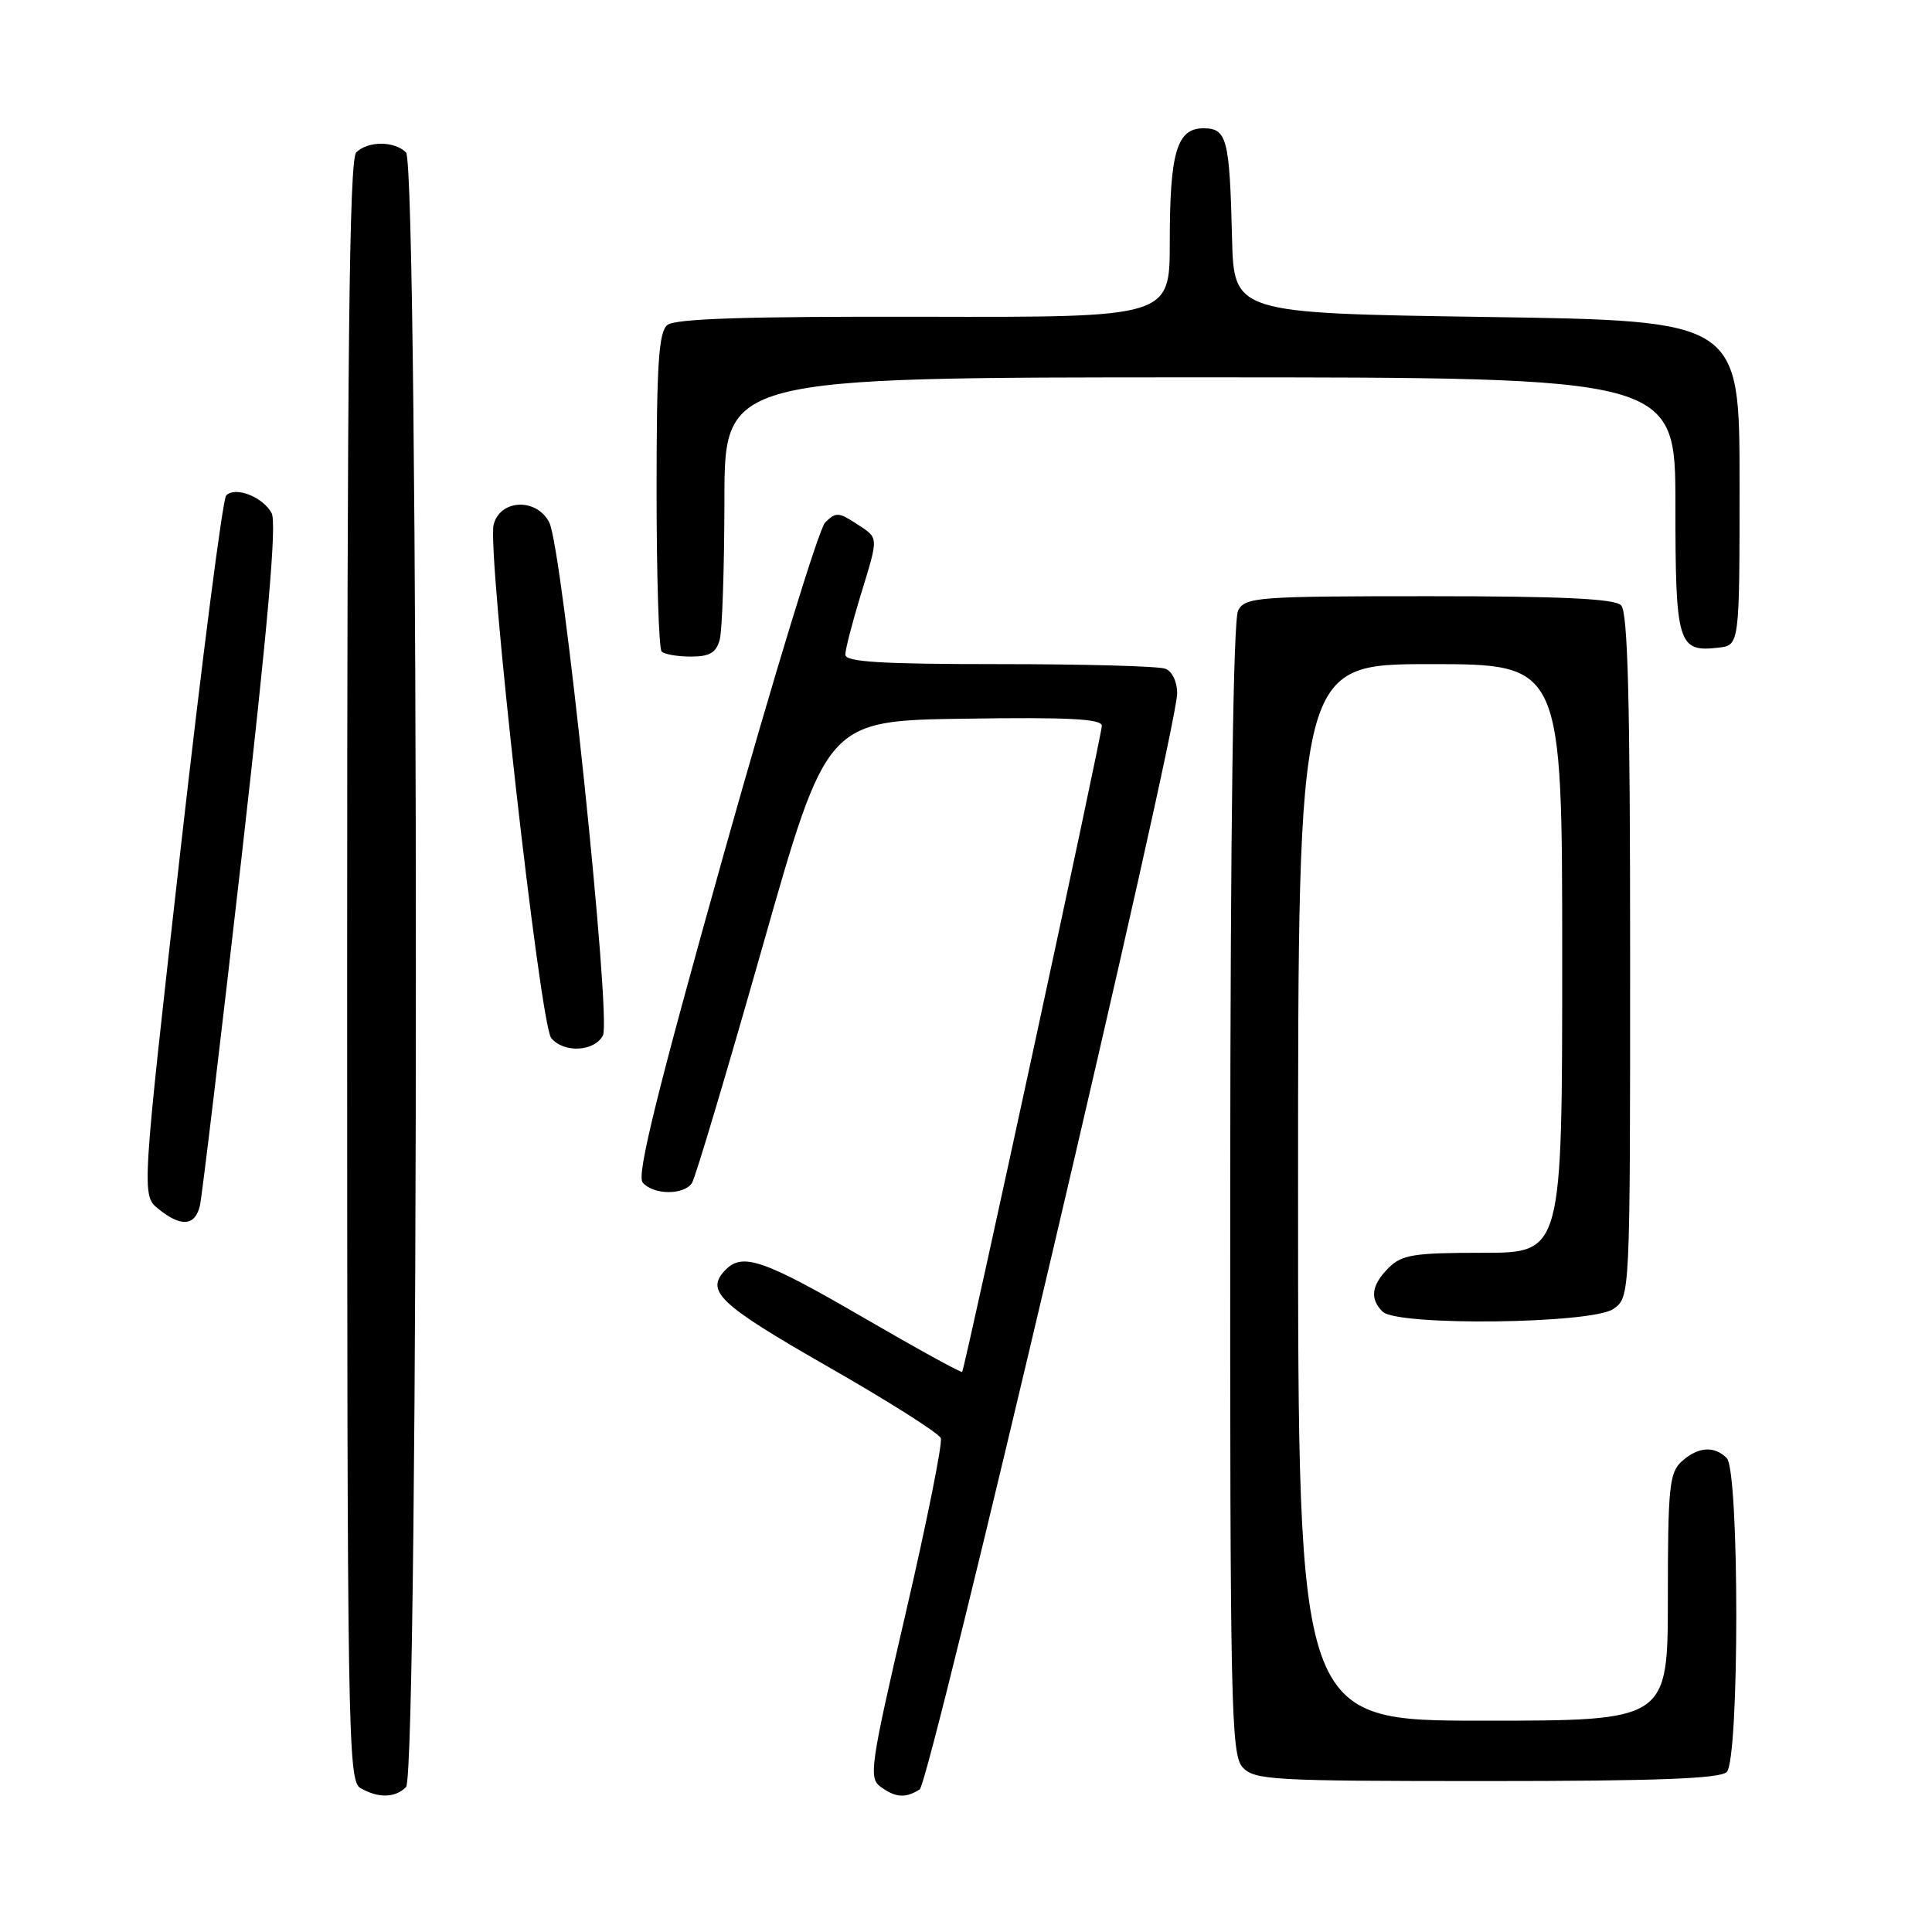 <?xml version="1.0" encoding="UTF-8" standalone="no"?>
<!DOCTYPE svg PUBLIC "-//W3C//DTD SVG 1.1//EN" "http://www.w3.org/Graphics/SVG/1.1/DTD/svg11.dtd" >
<svg xmlns="http://www.w3.org/2000/svg" xmlns:xlink="http://www.w3.org/1999/xlink" version="1.1" viewBox="0 0 256 256">
 <g >
 <path fill="currentColor"
d=" M 53.80 236.80 C 55.54 235.06 55.54 21.94 53.80 20.20 C 52.26 18.66 48.74 18.66 47.20 20.20 C 46.28 21.12 46.00 46.57 46.00 128.65 C 46.00 229.74 46.10 235.96 47.75 236.92 C 50.11 238.29 52.35 238.25 53.80 236.80 Z  M 121.86 237.11 C 123.23 236.24 155.95 96.99 155.98 91.86 C 155.99 90.36 155.32 88.95 154.42 88.61 C 153.55 88.27 143.65 88.00 132.42 88.00 C 116.75 88.00 112.00 87.71 112.01 86.75 C 112.01 86.06 112.91 82.58 114.00 79.00 C 116.47 70.90 116.50 71.37 113.44 69.37 C 111.14 67.86 110.73 67.85 109.34 69.23 C 108.50 70.07 102.46 89.80 95.93 113.07 C 87.07 144.65 84.34 155.70 85.15 156.68 C 86.54 158.35 90.63 158.39 91.69 156.75 C 92.14 156.06 96.33 142.00 101.02 125.50 C 109.54 95.50 109.54 95.50 127.77 95.23 C 141.52 95.02 146.00 95.25 146.00 96.17 C 146.00 97.43 127.87 181.29 127.49 181.78 C 127.37 181.94 121.44 178.67 114.31 174.53 C 101.31 166.98 98.43 165.97 96.20 168.20 C 93.36 171.04 95.16 172.76 109.60 181.03 C 117.64 185.62 124.41 189.91 124.66 190.56 C 124.91 191.21 122.83 201.59 120.04 213.62 C 115.32 233.95 115.09 235.59 116.67 236.75 C 118.67 238.21 119.98 238.30 121.86 237.11 Z  M 228.80 234.80 C 230.49 233.11 230.49 194.89 228.80 193.20 C 227.14 191.54 224.99 191.70 222.83 193.65 C 221.20 195.13 221.00 197.09 221.00 211.65 C 221.00 228.00 221.00 228.00 196.50 228.00 C 172.00 228.00 172.00 228.00 172.00 158.00 C 172.00 88.00 172.00 88.00 189.50 88.00 C 207.00 88.00 207.00 88.00 207.00 127.00 C 207.00 166.00 207.00 166.00 196.50 166.00 C 187.33 166.00 185.75 166.25 184.00 168.00 C 181.72 170.28 181.47 172.07 183.20 173.80 C 185.13 175.73 210.94 175.43 213.78 173.44 C 216.00 171.89 216.00 171.89 216.00 126.64 C 216.00 92.79 215.70 81.10 214.80 80.20 C 213.93 79.33 206.87 79.00 189.34 79.00 C 166.58 79.00 165.01 79.12 164.06 80.89 C 163.41 82.11 163.04 109.18 163.01 157.55 C 162.98 225.97 163.12 232.47 164.64 234.16 C 166.19 235.87 168.45 236.00 196.95 236.00 C 219.46 236.00 227.92 235.68 228.80 234.80 Z  M 26.49 159.75 C 26.77 158.51 29.25 137.78 32.00 113.67 C 35.51 82.78 36.69 69.29 35.99 67.99 C 34.84 65.84 31.18 64.41 29.97 65.65 C 29.51 66.12 26.80 87.17 23.94 112.44 C 18.75 158.38 18.75 158.38 20.99 160.19 C 23.99 162.62 25.85 162.47 26.49 159.75 Z  M 79.89 137.21 C 81.04 135.06 74.53 72.73 72.79 69.25 C 71.14 65.95 66.26 66.13 65.41 69.52 C 64.52 73.05 71.56 135.76 73.04 137.55 C 74.71 139.56 78.73 139.36 79.89 137.21 Z  M 95.37 84.75 C 95.70 83.51 95.98 75.19 95.99 66.25 C 96.00 50.00 96.00 50.00 159.00 50.00 C 222.00 50.00 222.00 50.00 222.00 66.88 C 222.00 85.34 222.33 86.44 227.69 85.82 C 230.50 85.50 230.50 85.50 230.50 64.00 C 230.50 42.50 230.50 42.50 197.00 42.00 C 163.50 41.50 163.50 41.50 163.25 31.50 C 162.93 18.34 162.57 17.00 159.46 17.00 C 155.94 17.00 155.00 20.18 155.00 32.09 C 155.00 42.05 155.00 42.05 122.42 41.97 C 98.82 41.92 89.44 42.22 88.42 43.07 C 87.28 44.01 87.00 48.31 87.00 64.96 C 87.00 76.35 87.30 85.97 87.67 86.33 C 88.03 86.70 89.78 87.00 91.55 87.00 C 94.04 87.00 94.90 86.49 95.37 84.75 Z "/>
</g>
</svg>